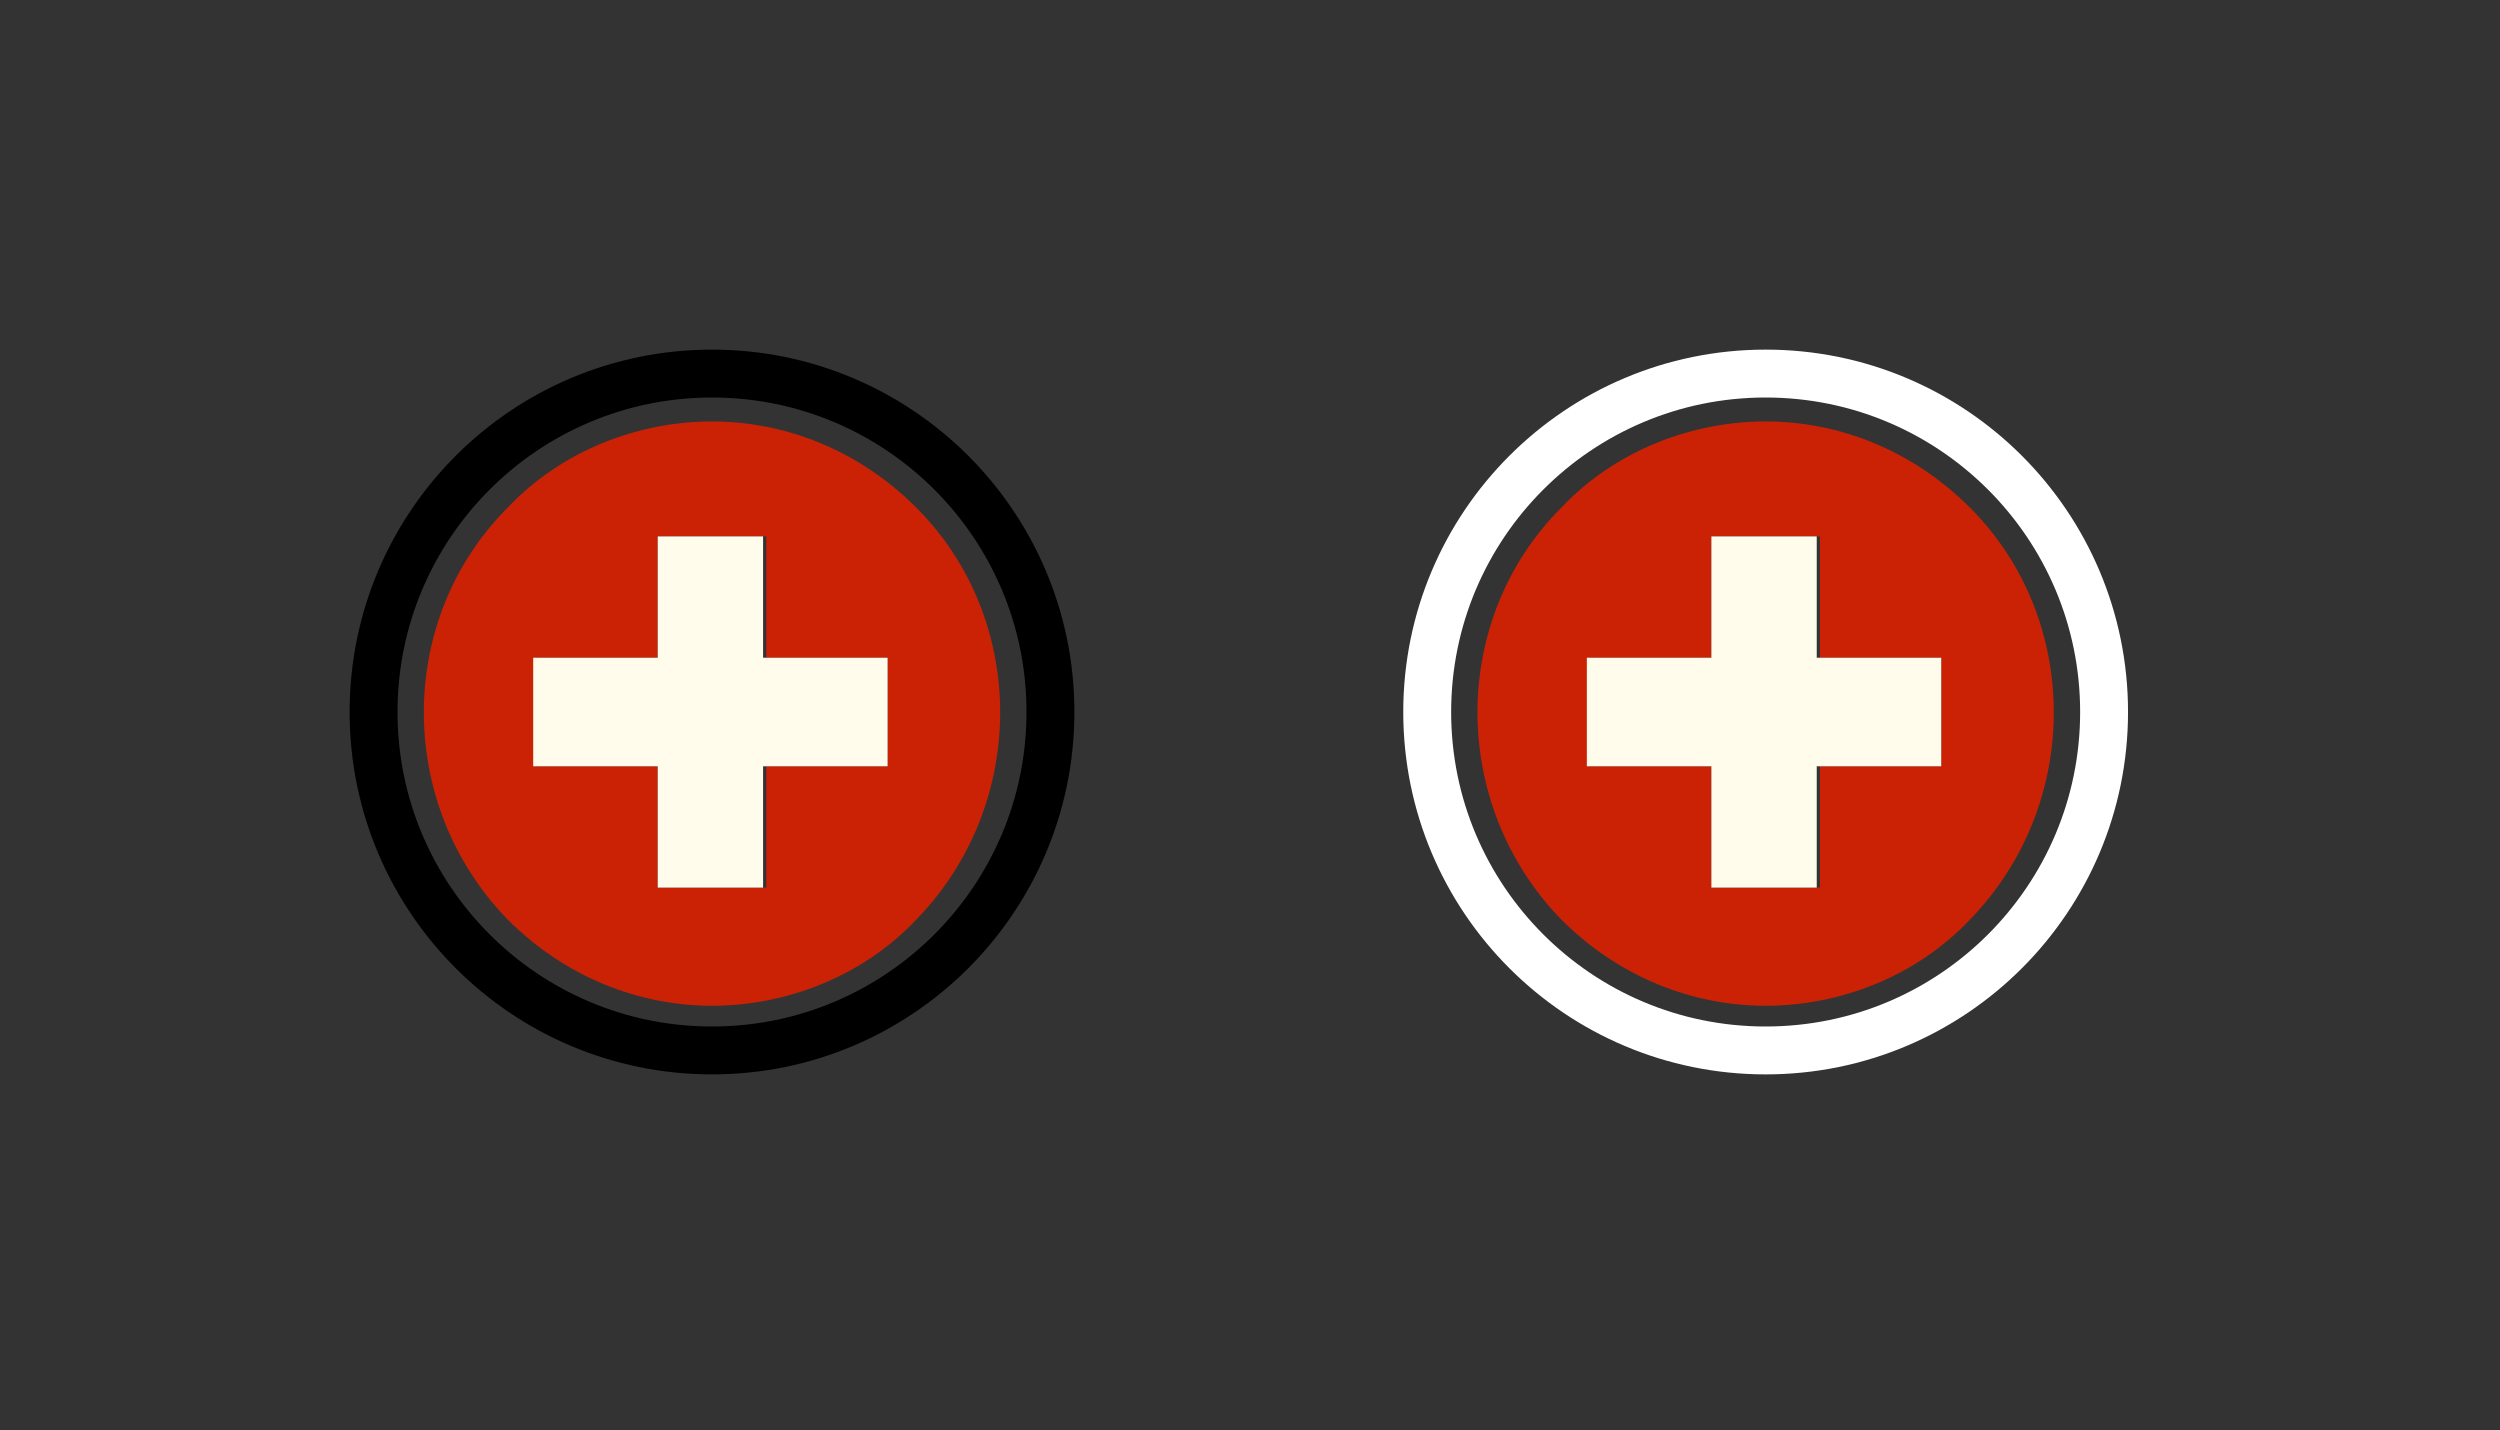 <?xml version="1.0" encoding="utf-8"?>
<!-- Generator: Adobe Illustrator 24.1.3, SVG Export Plug-In . SVG Version: 6.00 Build 0)  -->
<svg version="1.1" id="Layer_1" xmlns="http://www.w3.org/2000/svg" xmlns:xlink="http://www.w3.org/1999/xlink" x="0px" y="0px"
	 viewBox="0 0 78.3 44.8" style="enable-background:new 0 0 78.3 44.8;" xml:space="preserve">
<rect x="0" y="0" width="78.3" height="44.8" fill="#333333" stroke="none"/>
<style type="text/css">
	.st0{clip-path:url(#SVGID_2_);}
	.st1{fill:#FFFFFF;}
	.st2{fill:#F20000;}
	.st3{fill:none;stroke:#FFFFFF;stroke-width:1.5;stroke-miterlimit:10;}
	.st4{fill:#CB2205;}
	.st5{fill:#FFFCEC;}
	.st6{fill:none;stroke:#000000;stroke-width:1.5;stroke-miterlimit:10;}
</style>
<g>
	<g>
		<g>
			<g>
				<g>
					<g>
						<g>
							<g>
								<g>
									<g>
										<g>
											<g>
												<g>
													<defs>
														
															<ellipse id="SVGID_1_" transform="matrix(1 -3.143967e-02 3.143967e-02 1 584.09 -148.131)" cx="-4418.4" cy="-18647.6" rx="150.7" ry="150.7"/>
													</defs>
													<clipPath id="SVGID_2_">
														<use xlink:href="#SVGID_1_"  style="overflow:visible;"/>
													</clipPath>
													<g class="st0">
														<g id="g1763">
															<path id="path4640" class="st1" d="M-399.7-97.1h2.6l19.3-14.3v-1.8h-3.5L-400.7-99L-399.7-97.1z"/>
															<path id="path6505" class="st1" d="M-378.7-97.1h-2.6l-19.3-14.3v-1.8h3.5l19.4,14.2L-378.7-97.1z"/>
															<path id="path7127" class="st2" d="M-400.2-97.1h1.6l7-5h-1.6L-400.2-97.1z"/>
															<path id="path8371" class="st2" d="M-386.9-108.2h1.6l7-5h-1.6L-386.9-108.2z"/>
															<path id="path8994" class="st2" d="M-377.8-96.8v-1.1l-5.8-4.2h-1.8L-377.8-96.8z"/>
															<path id="path9616" class="st2" d="M-400.6-113.5v1.1l5.8,4.2h1.8L-400.6-113.5z"/>
															<rect id="rect1530" x="-391.7" y="-115.2" class="st1" width="5" height="19"/>
															<rect id="rect2152" x="-402.7" y="-108.2" class="st1" width="25.9" height="5.8"/>
															<rect id="rect3395" x="-402.7" y="-107.2" class="st2" width="25.9" height="3.8"/>
															<rect id="rect4017" x="-390.7" y="-115.2" class="st2" width="3" height="19"/>
														</g>
													</g>
												</g>
											</g>
										</g>
									</g>
								</g>
							</g>
						</g>
					</g>
				</g>
			</g>
		</g>
	</g>
</g>
<g>
	<circle class="st3" cx="55.3" cy="22.3" r="10.6"/>
	<g>
		<g>
			<path class="st4" d="M61.7,15.9c-1.8-1.8-4.1-2.7-6.4-2.7s-4.7,0.9-6.4,2.7c-3.5,3.5-3.5,9.3,0,12.9c1.8,1.8,4.1,2.7,6.4,2.7
				s4.7-0.9,6.4-2.7C65.2,25.2,65.2,19.4,61.7,15.9z M60.8,24H57v3.8h-3.4V24h-3.8v-3.4h3.8v-3.8H57v3.8h3.8L60.8,24L60.8,24z"/>
			<polygon class="st5" points="56.9,16.8 53.6,16.8 53.6,20.6 49.7,20.6 49.7,24 53.6,24 53.6,27.8 56.9,27.8 56.9,24 60.8,24 
				60.8,20.6 56.9,20.6 			"/>
		</g>
	</g>
</g>
<g>
	<g>
		<g>
			<path class="st4" d="M28.7,15.9c-1.8-1.8-4.1-2.7-6.4-2.7s-4.7,0.9-6.4,2.7c-3.5,3.5-3.5,9.3,0,12.9c1.8,1.8,4.1,2.7,6.4,2.7
				s4.7-0.9,6.4-2.7C32.2,25.2,32.2,19.4,28.7,15.9z M27.8,24H24v3.8h-3.4V24h-3.8v-3.4h3.8v-3.8H24v3.8h3.8V24z"/>
			<polygon class="st5" points="23.9,16.8 20.6,16.8 20.6,20.6 16.7,20.6 16.7,24 20.6,24 20.6,27.8 23.9,27.8 23.9,24 27.8,24 
				27.8,20.6 23.9,20.6 			"/>
		</g>
	</g>
	<circle class="st6" cx="22.3" cy="22.3" r="10.6"/>
</g>
</svg>

